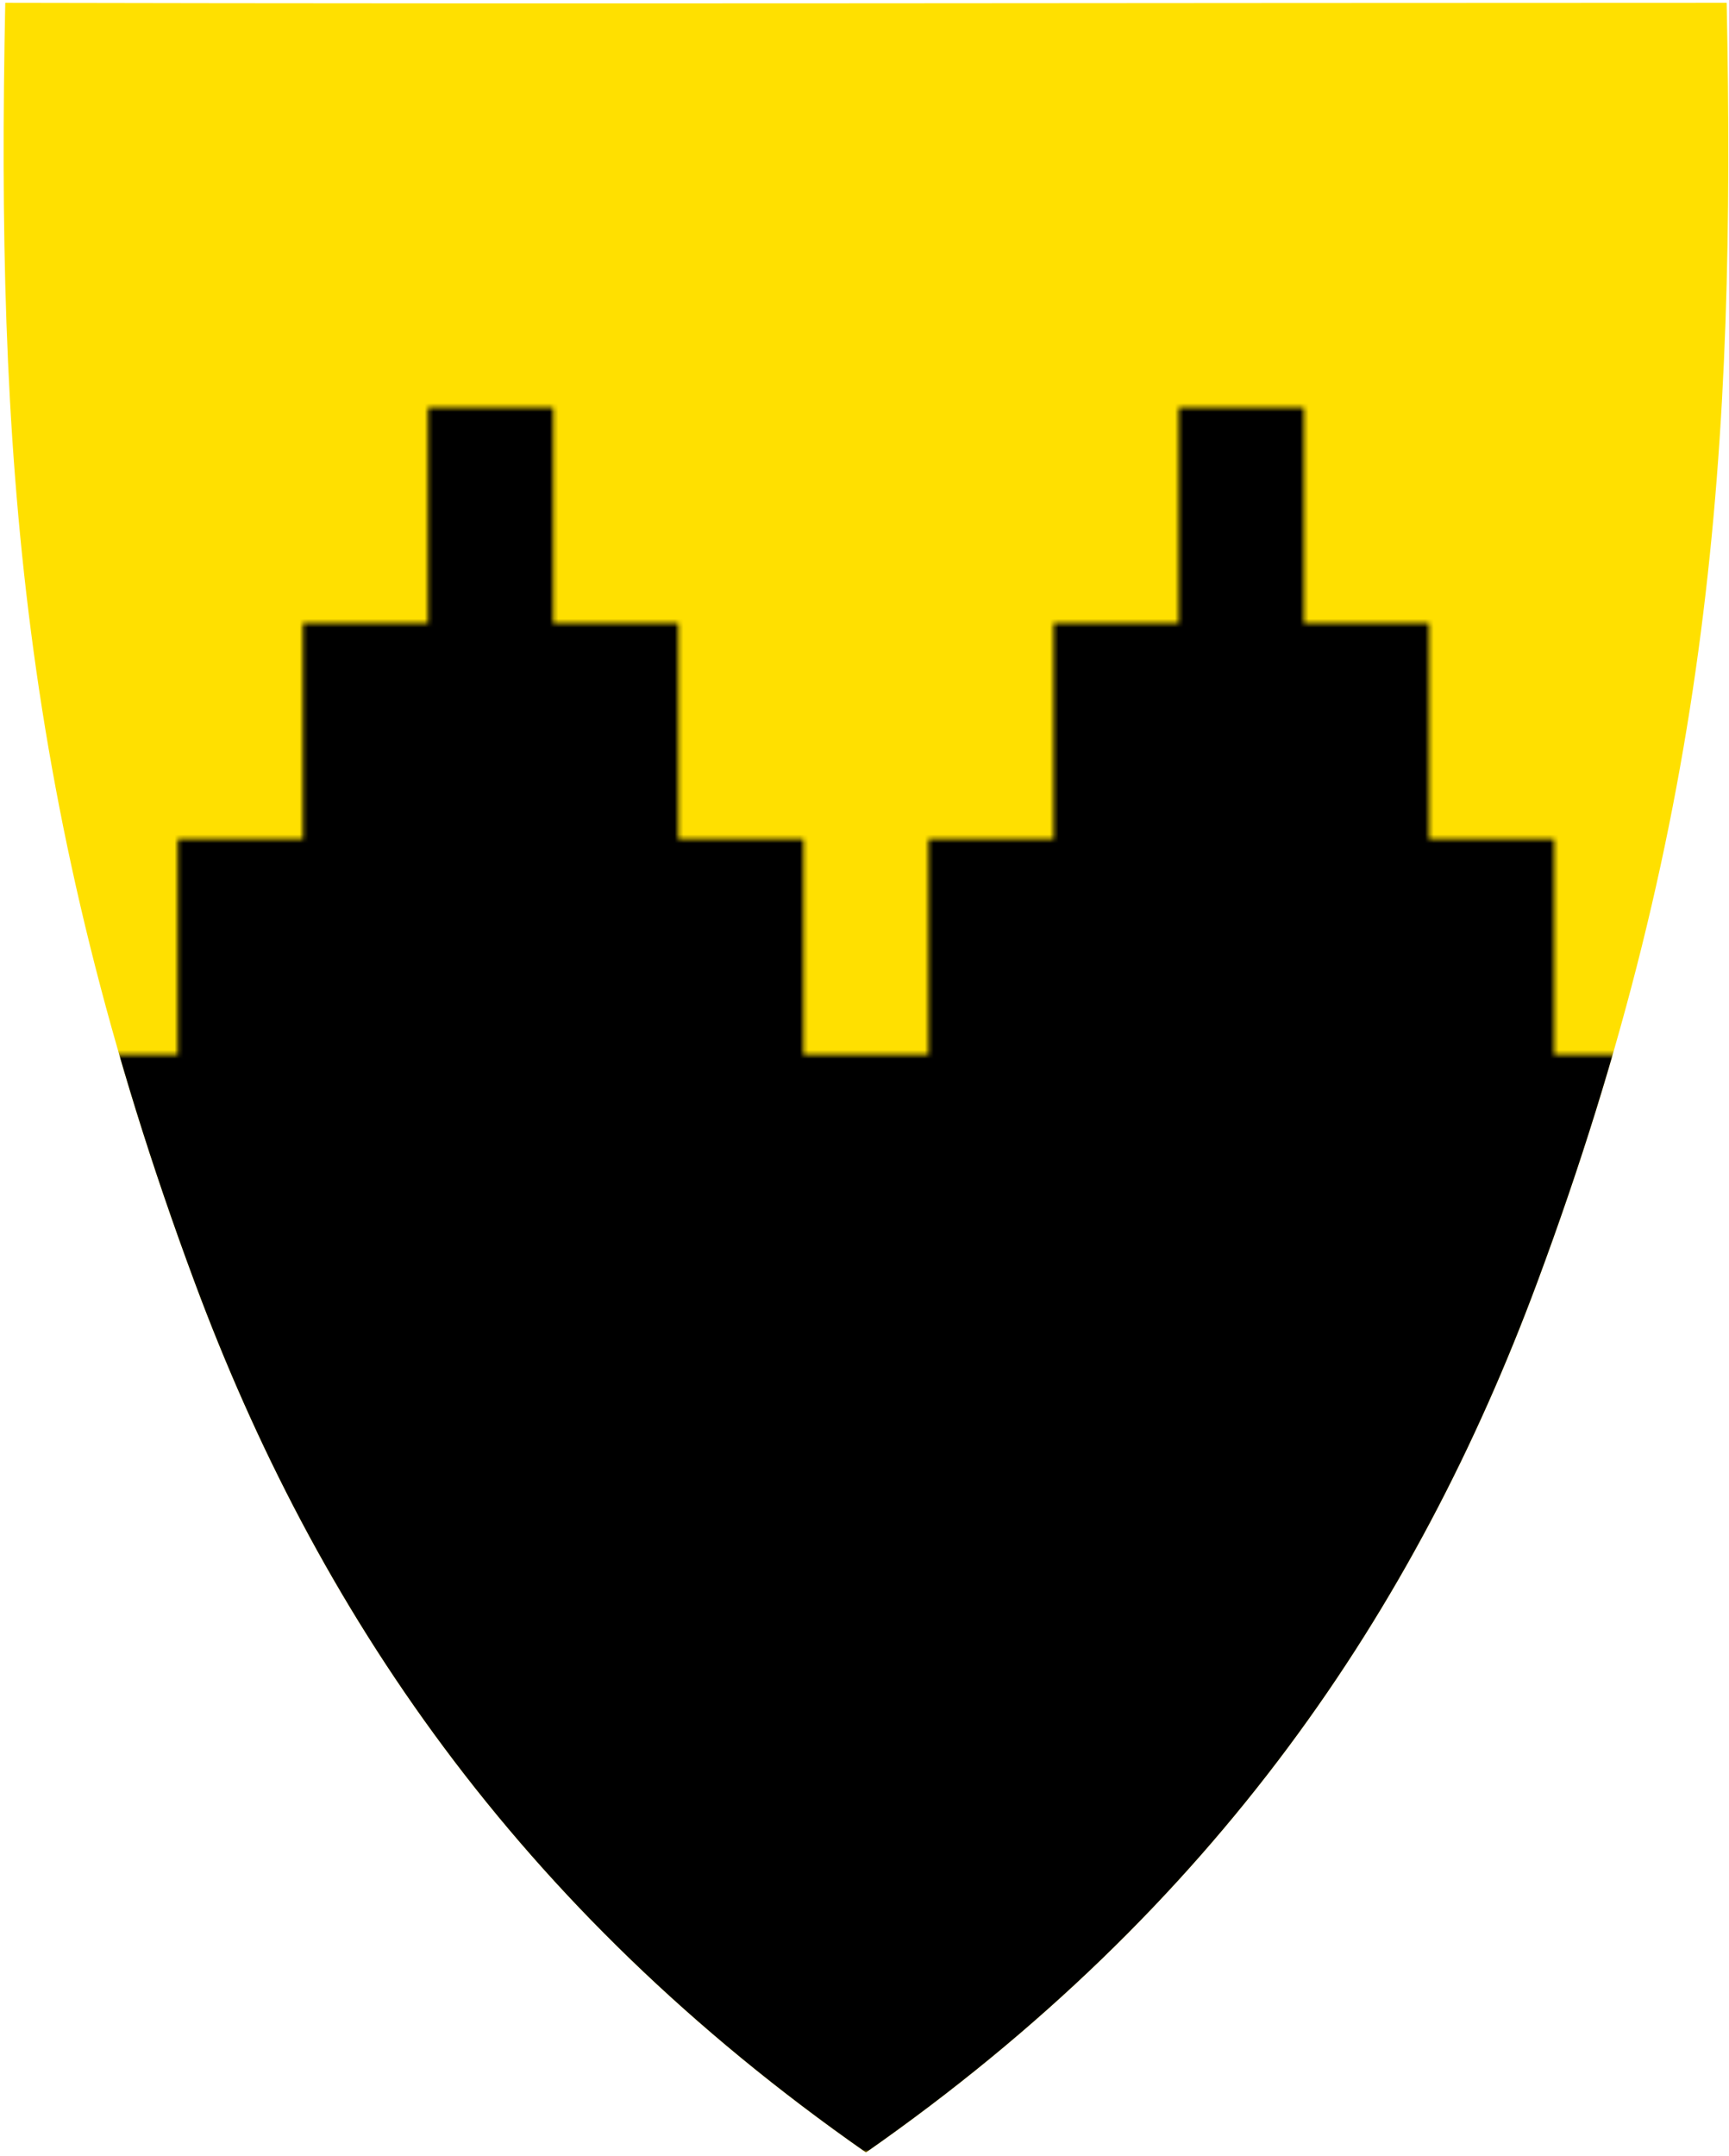 <svg width="401" height="500" viewBox="0 0 401 500" fill="none" xmlns="http://www.w3.org/2000/svg">
<g clip-path="url(#clip0)">
<path fill-rule="evenodd" clip-rule="evenodd" d="M400.46 0.655C402.552 103.177 397.078 188.258 356.504 297.424C328.437 372.95 282.249 442.282 200.84 499.136C119.431 442.282 73.243 372.95 45.176 297.424C4.601 188.258 -0.872 103.177 1.219 0.655C134.3 0.945 267.38 0.655 400.46 0.655Z" fill="#FFE000"/>
<mask id="mask0" mask-type="alpha" maskUnits="userSpaceOnUse" x="0" y="94" width="401" height="406">
<path fill-rule="evenodd" clip-rule="evenodd" d="M400.84 244.602H360.436V194.572H331.419V144.542H302.401V94.511H273.384V144.542H244.366V194.572H215.349V244.602C205.673 244.602 196.007 244.602 186.331 244.602V194.572H157.314V144.542H128.296V94.511H99.279V144.542H70.261V194.572H41.244V244.602H0.84V499.046H400.84V244.602Z" fill="black"/>
</mask>
<g mask="url(#mask0)">
<path fill-rule="evenodd" clip-rule="evenodd" d="M400.46 0.655C402.552 103.177 397.078 188.258 356.504 297.424C328.437 372.95 282.249 442.282 200.84 499.136C119.431 442.282 73.243 372.95 45.176 297.424C4.601 188.258 -0.872 103.177 1.219 0.655C134.3 0.945 267.38 0.655 400.46 0.655Z" fill="black"/>
</g>
</g>
<defs>
<clipPath id="clip0">
<rect x="0.84" y="0.655" width="400" height="498.48" fill="white"/>
</clipPath>
</defs>
</svg>
